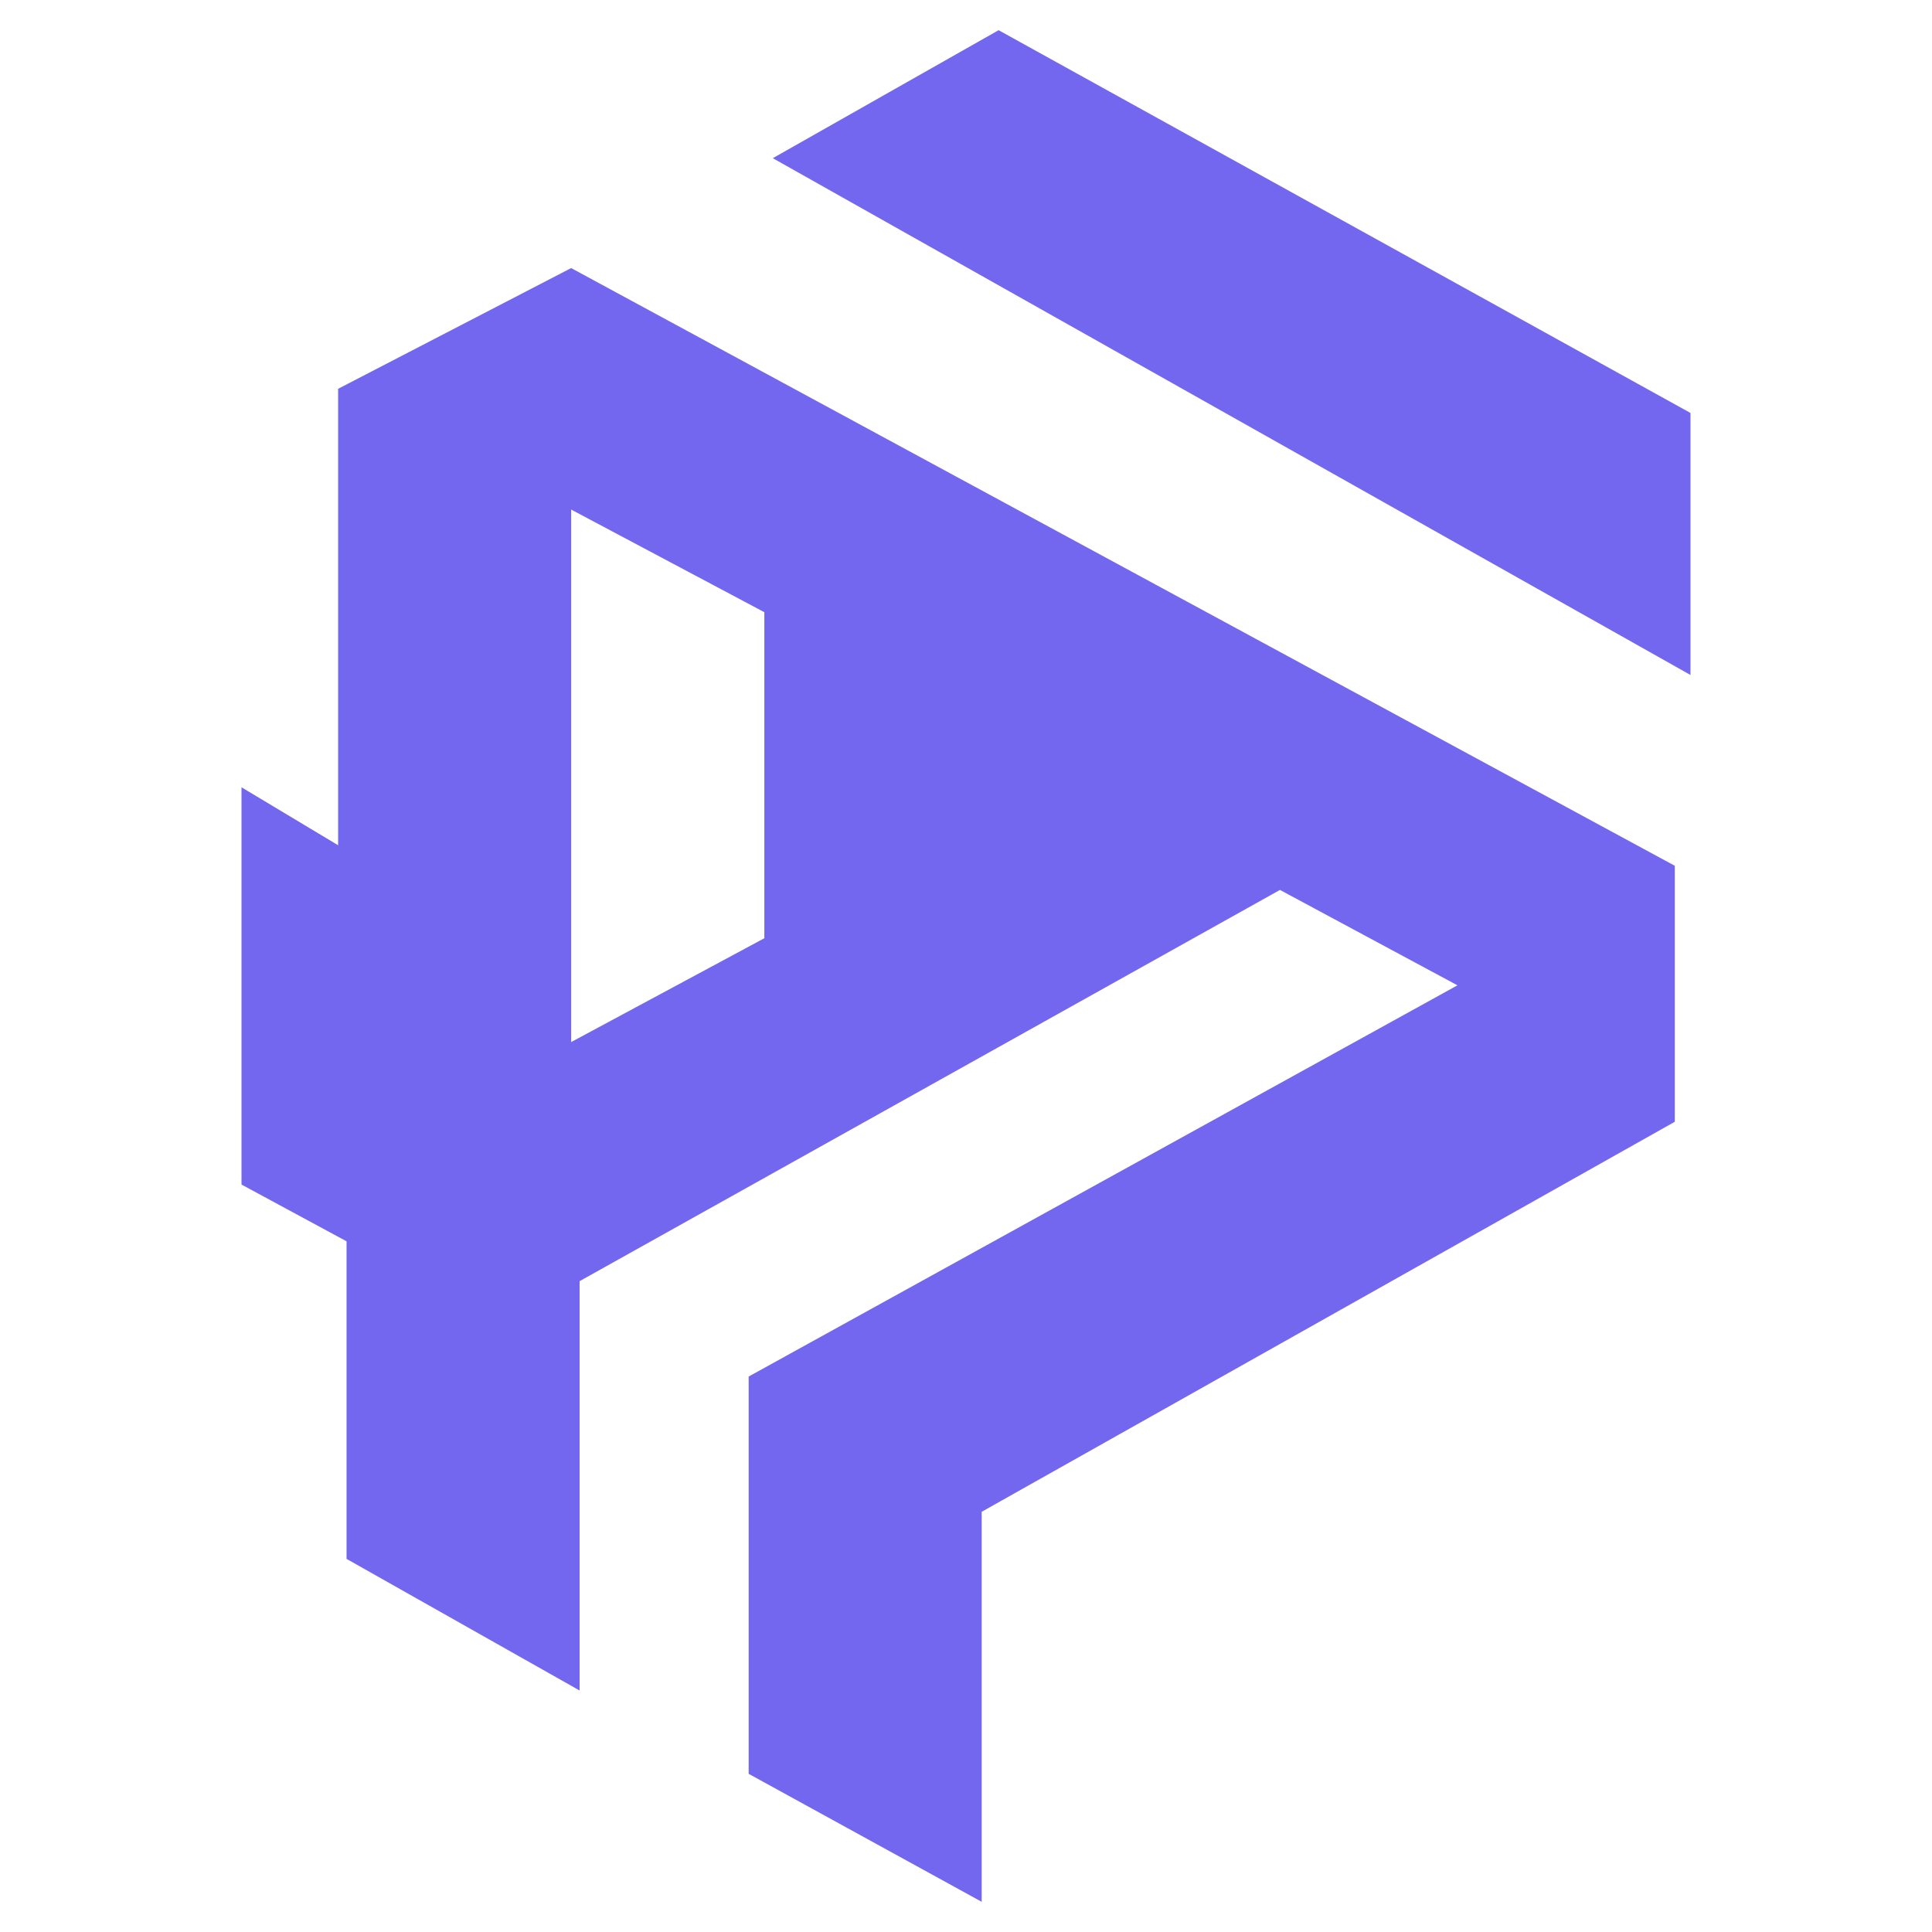 <svg id="layer" xmlns="http://www.w3.org/2000/svg" viewBox="0 0 16 16"><defs><style>.cls-1{fill:#7367f0;fill-rule:evenodd;}</style></defs><path id="icon" class="cls-1" d="M6.4,1.31,8.27.25,14,3.42V5.59ZM2.8,3.22l1.93-1,9.14,4.95V9.29L8.13,12.52v3.23L6.2,14.69V11.4l5.87-3.24L10.6,7.37,4.8,10.61V14L2.87,12.91V10.28L2,9.81V6.52L2.8,7V3.22Zm1.93,1,1.6.85V7.77l-1.6.86V4.21Z"/></svg>
